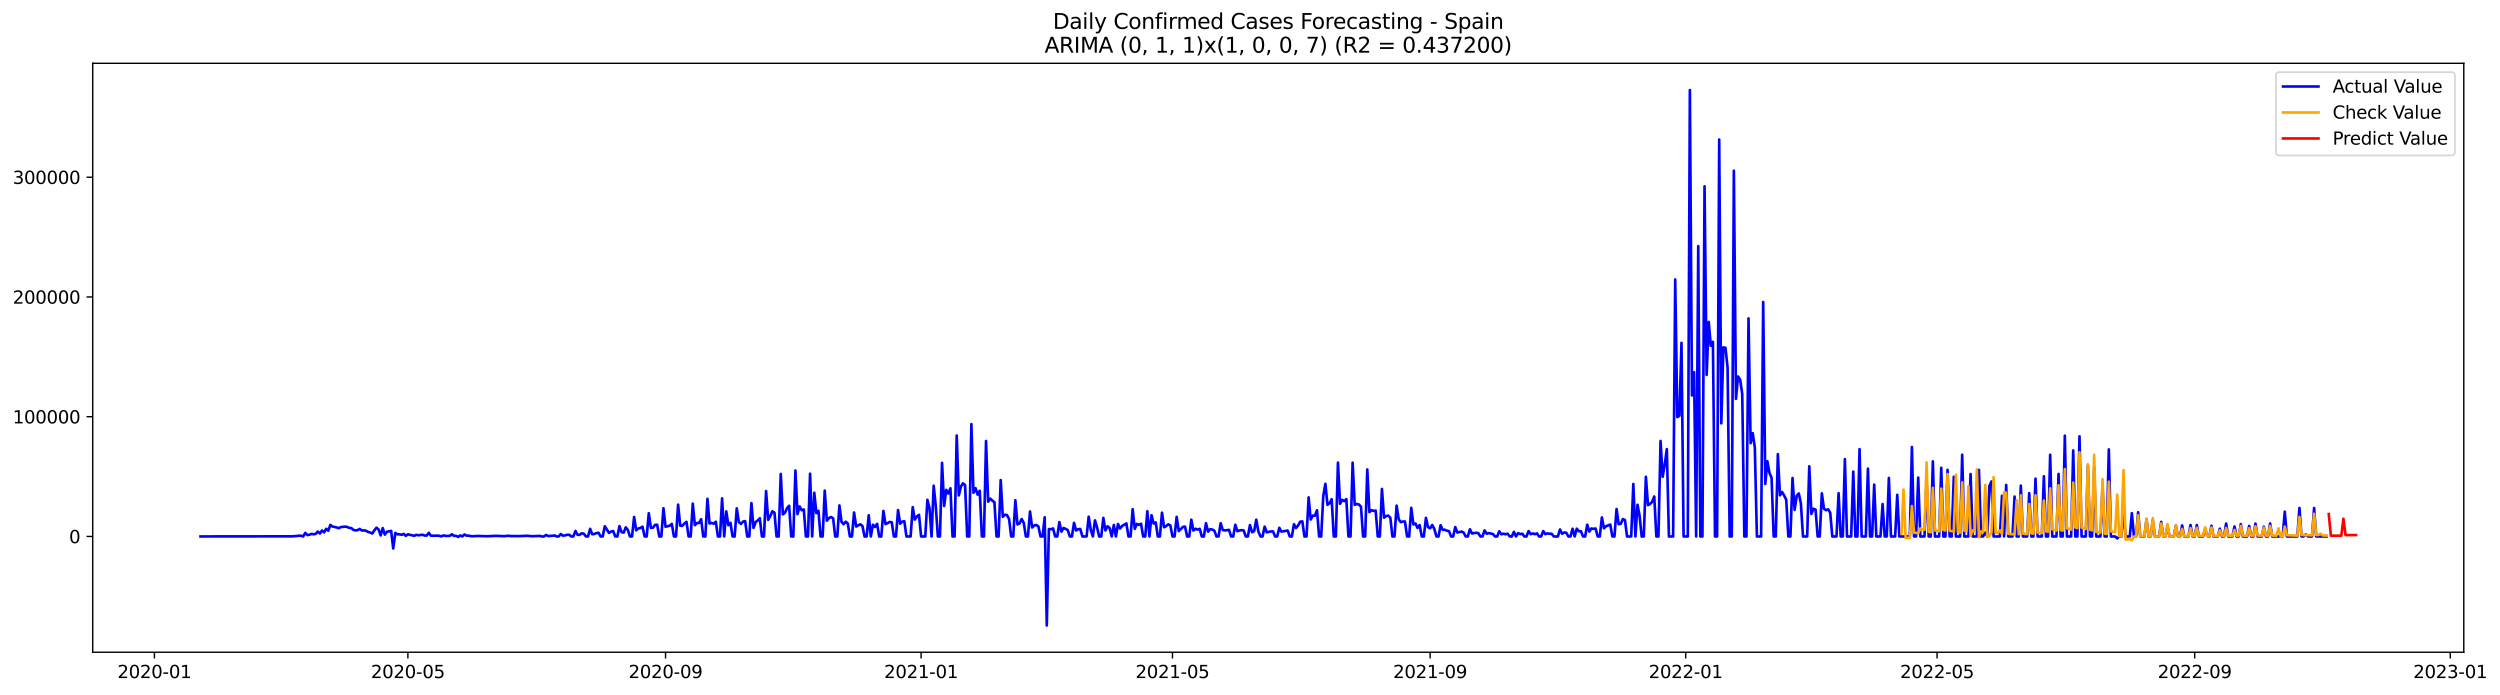 <?xml version="1.0" encoding="utf-8" standalone="no"?>
<!DOCTYPE svg PUBLIC "-//W3C//DTD SVG 1.1//EN"
  "http://www.w3.org/Graphics/SVG/1.1/DTD/svg11.dtd">
<svg xmlns:xlink="http://www.w3.org/1999/xlink" width="1412.035pt" height="392.274pt" viewBox="0 0 1412.035 392.274" xmlns="http://www.w3.org/2000/svg" version="1.1">
 <defs>
  <style type="text/css">*{stroke-linejoin: round; stroke-linecap: butt}</style>
 </defs>
 <g id="figure_1">
  <g id="patch_1">
   <path d="M 0 392.274 
L 1412.035 392.274 
L 1412.035 0 
L 0 0 
z
" style="fill: #ffffff"/>
  </g>
  <g id="axes_1">
   <g id="patch_2">
    <path d="M 52.375 368.396 
L 1391.575 368.396 
L 1391.575 35.755 
L 52.375 35.755 
z
" style="fill: #ffffff"/>
   </g>
   <g id="matplotlib.axis_1">
    <g id="xtick_1">
     <g id="line2d_1">
      <defs>
       <path id="m75708983f9" d="M 0 0 
L 0 3.5 
" style="stroke: #000000; stroke-width: 0.8"/>
      </defs>
      <g>
       <use xlink:href="#m75708983f9" x="87.219" y="368.396" style="stroke: #000000; stroke-width: 0.8"/>
      </g>
     </g>
     <g id="text_1">
      <!-- 2020-01 -->
      <g transform="translate(66.327 382.994)scale(0.1 -0.1)">
       <defs>
        <path id="DejaVuSans-32" d="M 1228 531 
L 3431 531 
L 3431 0 
L 469 0 
L 469 531 
Q 828 903 1448 1529 
Q 2069 2156 2228 2338 
Q 2531 2678 2651 2914 
Q 2772 3150 2772 3378 
Q 2772 3750 2511 3984 
Q 2250 4219 1831 4219 
Q 1534 4219 1204 4116 
Q 875 4013 500 3803 
L 500 4441 
Q 881 4594 1212 4672 
Q 1544 4750 1819 4750 
Q 2544 4750 2975 4387 
Q 3406 4025 3406 3419 
Q 3406 3131 3298 2873 
Q 3191 2616 2906 2266 
Q 2828 2175 2409 1742 
Q 1991 1309 1228 531 
z
" transform="scale(0.016)"/>
        <path id="DejaVuSans-30" d="M 2034 4250 
Q 1547 4250 1301 3770 
Q 1056 3291 1056 2328 
Q 1056 1369 1301 889 
Q 1547 409 2034 409 
Q 2525 409 2770 889 
Q 3016 1369 3016 2328 
Q 3016 3291 2770 3770 
Q 2525 4250 2034 4250 
z
M 2034 4750 
Q 2819 4750 3233 4129 
Q 3647 3509 3647 2328 
Q 3647 1150 3233 529 
Q 2819 -91 2034 -91 
Q 1250 -91 836 529 
Q 422 1150 422 2328 
Q 422 3509 836 4129 
Q 1250 4750 2034 4750 
z
" transform="scale(0.016)"/>
        <path id="DejaVuSans-2d" d="M 313 2009 
L 1997 2009 
L 1997 1497 
L 313 1497 
L 313 2009 
z
" transform="scale(0.016)"/>
        <path id="DejaVuSans-31" d="M 794 531 
L 1825 531 
L 1825 4091 
L 703 3866 
L 703 4441 
L 1819 4666 
L 2450 4666 
L 2450 531 
L 3481 531 
L 3481 0 
L 794 0 
L 794 531 
z
" transform="scale(0.016)"/>
       </defs>
       <use xlink:href="#DejaVuSans-32"/>
       <use xlink:href="#DejaVuSans-30" x="63.623"/>
       <use xlink:href="#DejaVuSans-32" x="127.246"/>
       <use xlink:href="#DejaVuSans-30" x="190.869"/>
       <use xlink:href="#DejaVuSans-2d" x="254.492"/>
       <use xlink:href="#DejaVuSans-30" x="290.576"/>
       <use xlink:href="#DejaVuSans-31" x="354.199"/>
      </g>
     </g>
    </g>
    <g id="xtick_2">
     <g id="line2d_2">
      <g>
       <use xlink:href="#m75708983f9" x="230.379" y="368.396" style="stroke: #000000; stroke-width: 0.8"/>
      </g>
     </g>
     <g id="text_2">
      <!-- 2020-05 -->
      <g transform="translate(209.488 382.994)scale(0.1 -0.1)">
       <defs>
        <path id="DejaVuSans-35" d="M 691 4666 
L 3169 4666 
L 3169 4134 
L 1269 4134 
L 1269 2991 
Q 1406 3038 1543 3061 
Q 1681 3084 1819 3084 
Q 2600 3084 3056 2656 
Q 3513 2228 3513 1497 
Q 3513 744 3044 326 
Q 2575 -91 1722 -91 
Q 1428 -91 1123 -41 
Q 819 9 494 109 
L 494 744 
Q 775 591 1075 516 
Q 1375 441 1709 441 
Q 2250 441 2565 725 
Q 2881 1009 2881 1497 
Q 2881 1984 2565 2268 
Q 2250 2553 1709 2553 
Q 1456 2553 1204 2497 
Q 953 2441 691 2322 
L 691 4666 
z
" transform="scale(0.016)"/>
       </defs>
       <use xlink:href="#DejaVuSans-32"/>
       <use xlink:href="#DejaVuSans-30" x="63.623"/>
       <use xlink:href="#DejaVuSans-32" x="127.246"/>
       <use xlink:href="#DejaVuSans-30" x="190.869"/>
       <use xlink:href="#DejaVuSans-2d" x="254.492"/>
       <use xlink:href="#DejaVuSans-30" x="290.576"/>
       <use xlink:href="#DejaVuSans-35" x="354.199"/>
      </g>
     </g>
    </g>
    <g id="xtick_3">
     <g id="line2d_3">
      <g>
       <use xlink:href="#m75708983f9" x="375.906" y="368.396" style="stroke: #000000; stroke-width: 0.8"/>
      </g>
     </g>
     <g id="text_3">
      <!-- 2020-09 -->
      <g transform="translate(355.014 382.994)scale(0.1 -0.1)">
       <defs>
        <path id="DejaVuSans-39" d="M 703 97 
L 703 672 
Q 941 559 1184 500 
Q 1428 441 1663 441 
Q 2288 441 2617 861 
Q 2947 1281 2994 2138 
Q 2813 1869 2534 1725 
Q 2256 1581 1919 1581 
Q 1219 1581 811 2004 
Q 403 2428 403 3163 
Q 403 3881 828 4315 
Q 1253 4750 1959 4750 
Q 2769 4750 3195 4129 
Q 3622 3509 3622 2328 
Q 3622 1225 3098 567 
Q 2575 -91 1691 -91 
Q 1453 -91 1209 -44 
Q 966 3 703 97 
z
M 1959 2075 
Q 2384 2075 2632 2365 
Q 2881 2656 2881 3163 
Q 2881 3666 2632 3958 
Q 2384 4250 1959 4250 
Q 1534 4250 1286 3958 
Q 1038 3666 1038 3163 
Q 1038 2656 1286 2365 
Q 1534 2075 1959 2075 
z
" transform="scale(0.016)"/>
       </defs>
       <use xlink:href="#DejaVuSans-32"/>
       <use xlink:href="#DejaVuSans-30" x="63.623"/>
       <use xlink:href="#DejaVuSans-32" x="127.246"/>
       <use xlink:href="#DejaVuSans-30" x="190.869"/>
       <use xlink:href="#DejaVuSans-2d" x="254.492"/>
       <use xlink:href="#DejaVuSans-30" x="290.576"/>
       <use xlink:href="#DejaVuSans-39" x="354.199"/>
      </g>
     </g>
    </g>
    <g id="xtick_4">
     <g id="line2d_4">
      <g>
       <use xlink:href="#m75708983f9" x="520.249" y="368.396" style="stroke: #000000; stroke-width: 0.8"/>
      </g>
     </g>
     <g id="text_4">
      <!-- 2021-01 -->
      <g transform="translate(499.358 382.994)scale(0.1 -0.1)">
       <use xlink:href="#DejaVuSans-32"/>
       <use xlink:href="#DejaVuSans-30" x="63.623"/>
       <use xlink:href="#DejaVuSans-32" x="127.246"/>
       <use xlink:href="#DejaVuSans-31" x="190.869"/>
       <use xlink:href="#DejaVuSans-2d" x="254.492"/>
       <use xlink:href="#DejaVuSans-30" x="290.576"/>
       <use xlink:href="#DejaVuSans-31" x="354.199"/>
      </g>
     </g>
    </g>
    <g id="xtick_5">
     <g id="line2d_5">
      <g>
       <use xlink:href="#m75708983f9" x="662.226" y="368.396" style="stroke: #000000; stroke-width: 0.8"/>
      </g>
     </g>
     <g id="text_5">
      <!-- 2021-05 -->
      <g transform="translate(641.335 382.994)scale(0.1 -0.1)">
       <use xlink:href="#DejaVuSans-32"/>
       <use xlink:href="#DejaVuSans-30" x="63.623"/>
       <use xlink:href="#DejaVuSans-32" x="127.246"/>
       <use xlink:href="#DejaVuSans-31" x="190.869"/>
       <use xlink:href="#DejaVuSans-2d" x="254.492"/>
       <use xlink:href="#DejaVuSans-30" x="290.576"/>
       <use xlink:href="#DejaVuSans-35" x="354.199"/>
      </g>
     </g>
    </g>
    <g id="xtick_6">
     <g id="line2d_6">
      <g>
       <use xlink:href="#m75708983f9" x="807.753" y="368.396" style="stroke: #000000; stroke-width: 0.8"/>
      </g>
     </g>
     <g id="text_6">
      <!-- 2021-09 -->
      <g transform="translate(786.861 382.994)scale(0.1 -0.1)">
       <use xlink:href="#DejaVuSans-32"/>
       <use xlink:href="#DejaVuSans-30" x="63.623"/>
       <use xlink:href="#DejaVuSans-32" x="127.246"/>
       <use xlink:href="#DejaVuSans-31" x="190.869"/>
       <use xlink:href="#DejaVuSans-2d" x="254.492"/>
       <use xlink:href="#DejaVuSans-30" x="290.576"/>
       <use xlink:href="#DejaVuSans-39" x="354.199"/>
      </g>
     </g>
    </g>
    <g id="xtick_7">
     <g id="line2d_7">
      <g>
       <use xlink:href="#m75708983f9" x="952.096" y="368.396" style="stroke: #000000; stroke-width: 0.8"/>
      </g>
     </g>
     <g id="text_7">
      <!-- 2022-01 -->
      <g transform="translate(931.205 382.994)scale(0.1 -0.1)">
       <use xlink:href="#DejaVuSans-32"/>
       <use xlink:href="#DejaVuSans-30" x="63.623"/>
       <use xlink:href="#DejaVuSans-32" x="127.246"/>
       <use xlink:href="#DejaVuSans-32" x="190.869"/>
       <use xlink:href="#DejaVuSans-2d" x="254.492"/>
       <use xlink:href="#DejaVuSans-30" x="290.576"/>
       <use xlink:href="#DejaVuSans-31" x="354.199"/>
      </g>
     </g>
    </g>
    <g id="xtick_8">
     <g id="line2d_8">
      <g>
       <use xlink:href="#m75708983f9" x="1094.074" y="368.396" style="stroke: #000000; stroke-width: 0.8"/>
      </g>
     </g>
     <g id="text_8">
      <!-- 2022-05 -->
      <g transform="translate(1073.182 382.994)scale(0.1 -0.1)">
       <use xlink:href="#DejaVuSans-32"/>
       <use xlink:href="#DejaVuSans-30" x="63.623"/>
       <use xlink:href="#DejaVuSans-32" x="127.246"/>
       <use xlink:href="#DejaVuSans-32" x="190.869"/>
       <use xlink:href="#DejaVuSans-2d" x="254.492"/>
       <use xlink:href="#DejaVuSans-30" x="290.576"/>
       <use xlink:href="#DejaVuSans-35" x="354.199"/>
      </g>
     </g>
    </g>
    <g id="xtick_9">
     <g id="line2d_9">
      <g>
       <use xlink:href="#m75708983f9" x="1239.6" y="368.396" style="stroke: #000000; stroke-width: 0.8"/>
      </g>
     </g>
     <g id="text_9">
      <!-- 2022-09 -->
      <g transform="translate(1218.709 382.994)scale(0.1 -0.1)">
       <use xlink:href="#DejaVuSans-32"/>
       <use xlink:href="#DejaVuSans-30" x="63.623"/>
       <use xlink:href="#DejaVuSans-32" x="127.246"/>
       <use xlink:href="#DejaVuSans-32" x="190.869"/>
       <use xlink:href="#DejaVuSans-2d" x="254.492"/>
       <use xlink:href="#DejaVuSans-30" x="290.576"/>
       <use xlink:href="#DejaVuSans-39" x="354.199"/>
      </g>
     </g>
    </g>
    <g id="xtick_10">
     <g id="line2d_10">
      <g>
       <use xlink:href="#m75708983f9" x="1383.944" y="368.396" style="stroke: #000000; stroke-width: 0.8"/>
      </g>
     </g>
     <g id="text_10">
      <!-- 2023-01 -->
      <g transform="translate(1363.052 382.994)scale(0.1 -0.1)">
       <defs>
        <path id="DejaVuSans-33" d="M 2597 2516 
Q 3050 2419 3304 2112 
Q 3559 1806 3559 1356 
Q 3559 666 3084 287 
Q 2609 -91 1734 -91 
Q 1441 -91 1130 -33 
Q 819 25 488 141 
L 488 750 
Q 750 597 1062 519 
Q 1375 441 1716 441 
Q 2309 441 2620 675 
Q 2931 909 2931 1356 
Q 2931 1769 2642 2001 
Q 2353 2234 1838 2234 
L 1294 2234 
L 1294 2753 
L 1863 2753 
Q 2328 2753 2575 2939 
Q 2822 3125 2822 3475 
Q 2822 3834 2567 4026 
Q 2313 4219 1838 4219 
Q 1578 4219 1281 4162 
Q 984 4106 628 3988 
L 628 4550 
Q 988 4650 1302 4700 
Q 1616 4750 1894 4750 
Q 2613 4750 3031 4423 
Q 3450 4097 3450 3541 
Q 3450 3153 3228 2886 
Q 3006 2619 2597 2516 
z
" transform="scale(0.016)"/>
       </defs>
       <use xlink:href="#DejaVuSans-32"/>
       <use xlink:href="#DejaVuSans-30" x="63.623"/>
       <use xlink:href="#DejaVuSans-32" x="127.246"/>
       <use xlink:href="#DejaVuSans-33" x="190.869"/>
       <use xlink:href="#DejaVuSans-2d" x="254.492"/>
       <use xlink:href="#DejaVuSans-30" x="290.576"/>
       <use xlink:href="#DejaVuSans-31" x="354.199"/>
      </g>
     </g>
    </g>
   </g>
   <g id="matplotlib.axis_2">
    <g id="ytick_1">
     <g id="line2d_11">
      <defs>
       <path id="m5ef62c1378" d="M 0 0 
L -3.5 0 
" style="stroke: #000000; stroke-width: 0.8"/>
      </defs>
      <g>
       <use xlink:href="#m5ef62c1378" x="52.375" y="302.992" style="stroke: #000000; stroke-width: 0.8"/>
      </g>
     </g>
     <g id="text_11">
      <!-- 0 -->
      <g transform="translate(39.013 306.791)scale(0.1 -0.1)">
       <use xlink:href="#DejaVuSans-30"/>
      </g>
     </g>
    </g>
    <g id="ytick_2">
     <g id="line2d_12">
      <g>
       <use xlink:href="#m5ef62c1378" x="52.375" y="235.358" style="stroke: #000000; stroke-width: 0.8"/>
      </g>
     </g>
     <g id="text_12">
      <!-- 100000 -->
      <g transform="translate(7.2 239.157)scale(0.1 -0.1)">
       <use xlink:href="#DejaVuSans-31"/>
       <use xlink:href="#DejaVuSans-30" x="63.623"/>
       <use xlink:href="#DejaVuSans-30" x="127.246"/>
       <use xlink:href="#DejaVuSans-30" x="190.869"/>
       <use xlink:href="#DejaVuSans-30" x="254.492"/>
       <use xlink:href="#DejaVuSans-30" x="318.115"/>
      </g>
     </g>
    </g>
    <g id="ytick_3">
     <g id="line2d_13">
      <g>
       <use xlink:href="#m5ef62c1378" x="52.375" y="167.724" style="stroke: #000000; stroke-width: 0.8"/>
      </g>
     </g>
     <g id="text_13">
      <!-- 200000 -->
      <g transform="translate(7.2 171.523)scale(0.1 -0.1)">
       <use xlink:href="#DejaVuSans-32"/>
       <use xlink:href="#DejaVuSans-30" x="63.623"/>
       <use xlink:href="#DejaVuSans-30" x="127.246"/>
       <use xlink:href="#DejaVuSans-30" x="190.869"/>
       <use xlink:href="#DejaVuSans-30" x="254.492"/>
       <use xlink:href="#DejaVuSans-30" x="318.115"/>
      </g>
     </g>
    </g>
    <g id="ytick_4">
     <g id="line2d_14">
      <g>
       <use xlink:href="#m5ef62c1378" x="52.375" y="100.09" style="stroke: #000000; stroke-width: 0.8"/>
      </g>
     </g>
     <g id="text_14">
      <!-- 300000 -->
      <g transform="translate(7.2 103.889)scale(0.1 -0.1)">
       <use xlink:href="#DejaVuSans-33"/>
       <use xlink:href="#DejaVuSans-30" x="63.623"/>
       <use xlink:href="#DejaVuSans-30" x="127.246"/>
       <use xlink:href="#DejaVuSans-30" x="190.869"/>
       <use xlink:href="#DejaVuSans-30" x="254.492"/>
       <use xlink:href="#DejaVuSans-30" x="318.115"/>
      </g>
     </g>
    </g>
   </g>
   <g id="line2d_15">
    <path d="M 113.248 302.992 
L 165.306 302.924 
L 167.672 302.721 
L 168.855 302.571 
L 170.039 302.598 
L 171.222 302.992 
L 172.405 300.993 
L 173.588 302.208 
L 174.771 302.04 
L 175.954 301.542 
L 177.137 301.77 
L 178.321 301.529 
L 179.504 300.251 
L 180.687 301.337 
L 181.87 299.634 
L 183.053 300.696 
L 184.236 298.685 
L 185.419 299.78 
L 186.603 296.479 
L 187.786 297.398 
L 190.152 297.908 
L 191.335 298.342 
L 192.518 297.685 
L 194.885 297.449 
L 196.068 297.617 
L 197.251 298.167 
L 198.434 298.278 
L 199.617 299.287 
L 200.8 299.59 
L 201.983 299.429 
L 203.167 298.746 
L 204.35 299.609 
L 205.533 299.576 
L 206.716 299.776 
L 207.899 300.419 
L 209.082 300.781 
L 210.265 301.34 
L 211.449 299.54 
L 212.632 298.052 
L 213.815 299.007 
L 214.998 302.392 
L 216.181 298.293 
L 217.364 301.953 
L 218.547 300.308 
L 219.731 300.144 
L 220.914 299.857 
L 222.097 309.778 
L 223.28 301.02 
L 224.463 301.822 
L 225.646 301.753 
L 226.829 302.107 
L 228.013 301.542 
L 229.196 302.641 
L 230.379 301.787 
L 233.928 302.623 
L 235.111 302.1 
L 236.295 302.318 
L 238.661 302.038 
L 239.844 302.504 
L 241.027 302.47 
L 242.21 300.905 
L 243.393 302.59 
L 246.943 302.557 
L 248.126 302.643 
L 249.309 302.992 
L 250.492 302.378 
L 251.676 302.7 
L 254.042 302.666 
L 255.225 301.783 
L 256.408 302.677 
L 257.591 302.666 
L 258.774 303.243 
L 259.958 302.411 
L 261.141 302.992 
L 262.324 301.878 
L 263.507 302.547 
L 264.69 302.543 
L 265.873 302.822 
L 267.056 302.884 
L 269.423 302.725 
L 275.338 302.879 
L 280.071 302.652 
L 284.804 302.844 
L 287.17 302.596 
L 288.353 302.784 
L 290.719 302.766 
L 293.086 302.824 
L 297.818 302.61 
L 300.184 302.856 
L 304.917 302.693 
L 306.1 302.992 
L 307.283 302.992 
L 308.466 302.15 
L 309.65 302.761 
L 312.016 302.624 
L 313.199 302.415 
L 314.382 302.992 
L 315.565 302.992 
L 316.748 301.609 
L 317.932 302.541 
L 319.115 302.4 
L 320.298 302.071 
L 321.481 302.045 
L 322.664 302.992 
L 323.847 302.992 
L 325.03 299.893 
L 326.214 302.073 
L 327.397 302.074 
L 328.58 301.223 
L 329.763 301.467 
L 330.946 302.992 
L 332.129 302.992 
L 333.312 298.69 
L 334.496 301.755 
L 335.679 301.618 
L 336.862 301.105 
L 338.045 300.9 
L 339.228 302.992 
L 340.411 302.992 
L 341.594 297.221 
L 343.961 300.994 
L 345.144 300.227 
L 346.327 299.943 
L 347.51 302.992 
L 348.693 302.992 
L 349.876 297.163 
L 351.06 300.535 
L 352.243 300.846 
L 353.426 297.885 
L 354.609 299.286 
L 355.792 302.992 
L 356.975 302.992 
L 358.158 291.988 
L 359.342 299.533 
L 360.525 298.48 
L 361.708 298.231 
L 362.891 297.481 
L 364.074 302.992 
L 365.257 302.992 
L 366.44 289.883 
L 367.624 298.178 
L 368.807 298.057 
L 369.99 296.46 
L 371.173 296.378 
L 372.356 302.992 
L 373.539 302.992 
L 374.722 287.049 
L 375.906 297.503 
L 378.272 296.932 
L 379.455 295.906 
L 380.638 302.992 
L 381.821 302.992 
L 383.004 285.028 
L 384.188 296.929 
L 385.371 296.995 
L 386.554 295.712 
L 387.737 294.752 
L 388.92 302.992 
L 390.103 302.992 
L 391.286 284.457 
L 392.47 296.609 
L 393.653 295.421 
L 394.836 295.355 
L 396.019 293.26 
L 397.202 302.992 
L 398.385 302.992 
L 399.568 281.736 
L 400.752 295.688 
L 401.935 295.357 
L 403.118 295.787 
L 404.301 294.692 
L 405.484 302.992 
L 406.667 302.992 
L 407.85 281.494 
L 409.034 302.992 
L 410.217 288.841 
L 411.4 296.621 
L 412.583 295.332 
L 413.766 302.992 
L 414.949 302.992 
L 416.132 287.111 
L 417.316 294.877 
L 418.499 295.896 
L 419.682 294.59 
L 420.865 294.343 
L 422.048 302.992 
L 423.231 302.992 
L 424.414 284.152 
L 425.598 298.178 
L 426.781 294.896 
L 427.964 293.984 
L 429.147 292.721 
L 430.33 302.992 
L 431.513 302.992 
L 432.696 277.366 
L 433.88 293.609 
L 435.063 291.512 
L 436.246 288.798 
L 437.429 289.566 
L 438.612 302.992 
L 439.795 302.992 
L 440.978 267.695 
L 442.162 290.535 
L 443.345 289.624 
L 444.528 287.044 
L 445.711 285.681 
L 446.894 302.992 
L 448.077 302.992 
L 449.26 265.78 
L 450.444 290.365 
L 451.627 286.055 
L 452.81 288.174 
L 453.993 287.763 
L 455.176 302.992 
L 456.359 302.992 
L 457.542 267.561 
L 458.726 302.992 
L 459.909 278.311 
L 461.092 289.796 
L 462.275 288.538 
L 463.458 302.992 
L 464.641 302.992 
L 465.824 277.106 
L 467.008 294.092 
L 468.191 292.632 
L 469.374 292.013 
L 470.557 292.741 
L 471.74 302.992 
L 472.923 302.992 
L 474.106 285.484 
L 475.29 294.721 
L 476.473 296.078 
L 477.656 294.68 
L 478.839 295.651 
L 480.022 302.992 
L 481.205 302.992 
L 482.388 289.479 
L 483.572 297.407 
L 484.755 296.681 
L 485.938 296.142 
L 487.121 297.077 
L 488.304 302.992 
L 489.487 302.992 
L 490.67 291.033 
L 491.854 302.992 
L 493.037 296.382 
L 494.22 297.611 
L 495.403 295.877 
L 496.586 302.992 
L 497.769 302.992 
L 498.952 288.58 
L 500.136 296.006 
L 501.319 295.499 
L 502.502 294.787 
L 503.685 295.001 
L 504.868 302.992 
L 506.051 302.992 
L 507.234 288.103 
L 508.418 295.786 
L 509.601 294.615 
L 510.784 294.428 
L 511.967 302.992 
L 514.333 302.992 
L 515.516 286.447 
L 516.7 293.463 
L 517.883 291.686 
L 519.066 290.786 
L 520.249 302.992 
L 522.615 302.992 
L 523.798 282.31 
L 524.982 286.962 
L 526.165 302.992 
L 527.348 274.342 
L 528.531 285.775 
L 529.714 302.992 
L 530.897 302.992 
L 532.08 261.45 
L 533.264 285.787 
L 534.447 276.703 
L 535.63 278.726 
L 536.813 275.805 
L 537.996 302.992 
L 539.179 302.992 
L 540.362 245.985 
L 541.546 279.799 
L 542.729 274.872 
L 543.912 272.991 
L 545.095 273.987 
L 546.278 302.992 
L 547.461 302.992 
L 548.644 239.536 
L 549.828 278.349 
L 551.011 275.745 
L 552.194 279.388 
L 553.377 277.211 
L 554.56 302.992 
L 555.743 302.992 
L 556.926 249.097 
L 558.11 283.335 
L 559.293 281.622 
L 560.476 282.729 
L 561.659 283.672 
L 562.842 302.992 
L 564.025 302.992 
L 565.209 271.14 
L 566.392 291.898 
L 567.575 290.741 
L 568.758 290.917 
L 569.941 293.13 
L 571.124 302.992 
L 572.307 302.992 
L 573.491 282.532 
L 574.674 296.19 
L 575.857 295.668 
L 577.04 293.175 
L 578.223 295.258 
L 579.406 302.992 
L 580.589 302.992 
L 581.773 288.891 
L 582.956 297.946 
L 584.139 296.761 
L 585.322 296.521 
L 586.505 297.35 
L 587.688 302.992 
L 588.871 302.992 
L 590.055 292.185 
L 591.238 353.276 
L 592.421 298.841 
L 593.604 298.909 
L 594.787 298.491 
L 595.97 302.992 
L 597.153 302.992 
L 598.337 294.904 
L 599.52 300.278 
L 600.703 298.177 
L 603.069 299.375 
L 604.252 302.992 
L 605.435 302.992 
L 606.619 295.31 
L 607.802 299.636 
L 608.985 298.871 
L 610.168 298.788 
L 611.351 302.992 
L 613.717 302.992 
L 614.901 291.852 
L 616.084 299.261 
L 617.267 302.992 
L 618.45 293.916 
L 619.633 297.861 
L 620.816 302.992 
L 621.999 302.992 
L 623.183 292.508 
L 624.366 299.614 
L 625.549 297.22 
L 626.732 298.23 
L 627.915 302.992 
L 629.098 296.518 
L 630.281 302.992 
L 631.465 295.985 
L 632.648 298.512 
L 633.831 297.048 
L 636.197 295.637 
L 637.38 302.992 
L 638.563 302.992 
L 639.747 287.609 
L 640.93 298.736 
L 642.113 295.908 
L 643.296 296.456 
L 644.479 295.824 
L 645.662 302.992 
L 646.845 302.992 
L 648.029 288.741 
L 649.212 302.992 
L 650.395 291.008 
L 651.578 295.678 
L 652.761 295.058 
L 653.944 302.992 
L 655.127 302.992 
L 656.311 289.565 
L 657.494 297.808 
L 658.677 297.131 
L 659.86 296.132 
L 661.043 296.813 
L 662.226 302.992 
L 663.409 302.992 
L 664.593 291.932 
L 665.776 299.938 
L 668.142 297.608 
L 669.325 297.455 
L 670.508 302.992 
L 671.691 302.992 
L 672.875 293.534 
L 674.058 299.65 
L 675.241 298.651 
L 676.424 299.136 
L 677.607 298.699 
L 678.79 302.992 
L 679.973 302.992 
L 681.157 295.511 
L 682.34 300.294 
L 683.523 298.88 
L 684.706 299.114 
L 685.889 299.751 
L 687.072 302.992 
L 688.255 302.992 
L 689.439 295.507 
L 690.622 299.367 
L 691.805 299.605 
L 694.171 299.284 
L 695.354 302.992 
L 696.537 302.992 
L 697.721 296.41 
L 698.904 300.024 
L 700.087 299.621 
L 701.27 299.441 
L 702.453 299.631 
L 703.636 302.992 
L 704.819 302.992 
L 706.003 296.538 
L 707.186 300.622 
L 708.369 299.998 
L 709.552 293.52 
L 710.735 300.19 
L 711.918 302.992 
L 713.101 302.992 
L 714.285 297.468 
L 715.468 300.671 
L 717.834 300.153 
L 719.017 300.142 
L 720.2 302.992 
L 721.383 302.992 
L 722.567 298.116 
L 723.75 300.259 
L 727.299 299.661 
L 728.482 302.992 
L 729.665 302.992 
L 730.849 296.107 
L 732.032 298.196 
L 733.215 296.751 
L 734.398 294.642 
L 735.581 294.495 
L 736.764 302.992 
L 737.947 302.992 
L 739.131 280.938 
L 740.314 293.43 
L 741.497 291.234 
L 742.68 291.28 
L 743.863 288.194 
L 745.046 302.992 
L 746.229 302.992 
L 747.413 280.042 
L 748.596 273.26 
L 749.779 285.143 
L 750.962 284.265 
L 752.145 281.985 
L 753.328 302.992 
L 754.511 302.992 
L 755.695 261.31 
L 756.878 284.537 
L 758.061 282.305 
L 759.244 283.016 
L 760.427 281.91 
L 761.61 302.992 
L 762.793 302.992 
L 763.977 261.312 
L 765.16 285.137 
L 766.343 284.63 
L 767.526 284.941 
L 768.709 286.25 
L 769.892 302.992 
L 771.075 302.992 
L 772.259 265.158 
L 773.442 289.244 
L 774.625 288.197 
L 775.808 288.527 
L 776.991 288.409 
L 778.174 302.992 
L 779.357 302.992 
L 780.541 276.183 
L 781.724 292.387 
L 782.907 291.478 
L 784.09 291.217 
L 785.273 292.402 
L 786.456 302.992 
L 787.639 302.992 
L 788.823 285.592 
L 790.006 293.296 
L 791.189 294.905 
L 792.372 294.575 
L 793.555 294.571 
L 794.738 302.992 
L 795.921 302.992 
L 797.105 286.828 
L 798.288 296.18 
L 799.471 295.7 
L 800.654 298.18 
L 801.837 296.574 
L 803.02 302.992 
L 804.203 302.992 
L 805.387 292.516 
L 806.57 297.739 
L 807.753 298.38 
L 808.936 296.525 
L 810.119 298.723 
L 811.302 302.992 
L 812.485 302.992 
L 813.669 296.663 
L 814.852 299.253 
L 816.035 299.192 
L 817.218 299.77 
L 818.401 299.989 
L 819.584 302.992 
L 820.767 302.992 
L 821.951 297.714 
L 823.134 300.786 
L 825.5 300.236 
L 826.683 300.813 
L 827.866 302.992 
L 829.049 302.992 
L 830.233 298.942 
L 831.416 301.335 
L 832.599 301.071 
L 833.782 300.942 
L 834.965 301.134 
L 836.148 302.992 
L 837.331 302.992 
L 838.515 299.584 
L 839.698 301.443 
L 840.881 301.124 
L 843.247 301.614 
L 844.43 302.992 
L 845.613 302.992 
L 846.797 300.103 
L 847.98 301.774 
L 849.163 301.434 
L 850.346 301.77 
L 851.529 301.43 
L 852.712 302.992 
L 853.895 302.992 
L 855.079 300.402 
L 856.262 302.992 
L 857.445 301.126 
L 858.628 301.685 
L 859.811 301.471 
L 860.994 302.992 
L 862.177 302.992 
L 863.361 299.954 
L 864.544 301.714 
L 865.727 301.282 
L 866.91 301.72 
L 868.093 301.263 
L 869.276 302.992 
L 870.459 302.992 
L 871.643 299.958 
L 872.826 301.689 
L 874.009 301.279 
L 875.192 301.496 
L 876.375 301.463 
L 877.558 302.992 
L 879.925 302.992 
L 881.108 299.055 
L 882.291 301.445 
L 883.474 300.766 
L 884.657 300.9 
L 885.84 302.992 
L 887.024 302.992 
L 888.207 298.652 
L 889.39 302.992 
L 890.573 298.622 
L 891.756 300.093 
L 892.939 300.048 
L 894.122 302.992 
L 895.306 302.992 
L 896.489 296.365 
L 897.672 300.225 
L 898.855 298.483 
L 900.038 298.721 
L 901.221 298.504 
L 902.404 302.992 
L 903.588 302.992 
L 904.771 292.255 
L 905.954 298.408 
L 907.137 297.225 
L 909.503 296.288 
L 910.686 302.992 
L 911.87 302.992 
L 913.053 287.496 
L 914.236 296.052 
L 915.419 295.866 
L 916.602 293.185 
L 917.785 293.7 
L 918.968 302.992 
L 921.335 302.992 
L 922.518 273.363 
L 923.701 302.992 
L 924.884 285.128 
L 926.067 291.43 
L 927.25 303.048 
L 928.434 302.992 
L 929.617 269.309 
L 930.8 285.315 
L 931.983 284.636 
L 933.166 283.446 
L 934.349 280.43 
L 935.532 302.992 
L 936.716 302.992 
L 937.899 249.085 
L 939.082 269.294 
L 940.265 262.384 
L 941.448 253.678 
L 942.631 302.992 
L 944.998 302.992 
L 946.181 157.836 
L 947.364 235.58 
L 948.547 234.844 
L 949.73 193.636 
L 950.913 302.992 
L 953.28 302.992 
L 954.463 50.876 
L 955.646 223.336 
L 956.829 210.212 
L 958.012 302.992 
L 959.195 139.02 
L 960.378 302.992 
L 961.562 302.992 
L 962.745 105.234 
L 963.928 211.725 
L 965.111 181.842 
L 966.294 195.345 
L 967.477 193.081 
L 968.66 302.992 
L 969.844 302.992 
L 971.027 78.808 
L 972.21 239.097 
L 973.393 196.17 
L 974.576 196.504 
L 975.759 207.564 
L 976.942 302.992 
L 978.126 302.992 
L 979.309 96.416 
L 980.492 225.296 
L 981.675 212.665 
L 982.858 214.467 
L 984.041 222.56 
L 985.224 302.992 
L 986.408 302.992 
L 987.591 179.815 
L 988.774 250.323 
L 989.957 244.676 
L 991.14 252.694 
L 992.323 302.992 
L 994.69 302.992 
L 995.873 170.595 
L 997.056 273.347 
L 998.239 260.491 
L 999.422 267.109 
L 1000.605 269.848 
L 1001.788 302.992 
L 1002.972 302.992 
L 1004.155 256.523 
L 1005.338 279.739 
L 1006.521 277.894 
L 1007.704 279.852 
L 1008.887 282.286 
L 1010.07 302.992 
L 1011.254 302.992 
L 1012.437 270.001 
L 1013.62 287.982 
L 1014.803 280.056 
L 1015.986 278.717 
L 1017.169 284.374 
L 1018.352 302.992 
L 1020.719 302.992 
L 1021.902 263.385 
L 1023.085 290.275 
L 1024.268 287.341 
L 1025.451 287.842 
L 1026.634 302.992 
L 1027.818 302.992 
L 1029.001 278.646 
L 1030.184 287.335 
L 1031.367 288.156 
L 1032.55 287.696 
L 1033.733 289.567 
L 1034.916 302.992 
L 1037.283 302.992 
L 1038.466 278.599 
L 1039.649 302.992 
L 1040.832 302.992 
L 1042.015 259.302 
L 1043.198 302.992 
L 1045.565 302.992 
L 1046.748 266.37 
L 1047.931 302.992 
L 1049.114 302.992 
L 1050.297 253.692 
L 1051.48 302.992 
L 1053.847 302.992 
L 1055.03 264.689 
L 1056.213 302.992 
L 1057.396 302.992 
L 1058.579 273.73 
L 1059.762 302.992 
L 1062.129 302.992 
L 1063.312 284.677 
L 1064.495 302.992 
L 1065.678 302.992 
L 1066.861 269.963 
L 1068.044 302.992 
L 1070.411 302.992 
L 1071.594 279.504 
L 1072.777 302.992 
L 1078.693 302.992 
L 1079.876 252.483 
L 1081.059 302.992 
L 1082.242 302.992 
L 1083.425 269.754 
L 1084.608 302.992 
L 1086.975 302.992 
L 1088.158 270.919 
L 1089.341 302.992 
L 1090.524 302.992 
L 1091.707 260.589 
L 1092.89 302.992 
L 1095.257 302.992 
L 1096.44 264.218 
L 1097.623 302.992 
L 1098.806 302.992 
L 1099.989 265.402 
L 1101.172 302.992 
L 1102.356 302.992 
L 1103.539 269.29 
L 1104.722 302.992 
L 1107.088 302.992 
L 1108.271 256.842 
L 1109.454 302.992 
L 1111.821 302.992 
L 1113.004 267.746 
L 1114.187 302.992 
L 1116.553 302.992 
L 1117.736 265.406 
L 1118.92 302.992 
L 1120.103 302.992 
L 1121.286 300.782 
L 1122.469 302.992 
L 1123.652 274.402 
L 1124.835 271.935 
L 1126.018 302.992 
L 1129.568 302.992 
L 1130.751 280.002 
L 1131.934 302.992 
L 1133.117 273.917 
L 1134.3 302.992 
L 1136.667 302.992 
L 1137.85 280.474 
L 1139.033 302.992 
L 1140.216 302.992 
L 1141.399 274.277 
L 1142.582 302.992 
L 1144.949 302.992 
L 1146.132 278.554 
L 1147.315 302.992 
L 1148.498 302.992 
L 1149.681 270.343 
L 1150.864 302.992 
L 1153.231 302.992 
L 1154.414 269.016 
L 1155.597 302.992 
L 1156.78 302.992 
L 1157.963 256.875 
L 1159.146 302.992 
L 1161.513 302.992 
L 1162.696 267.675 
L 1163.879 302.992 
L 1165.062 302.992 
L 1166.245 246.08 
L 1167.428 302.992 
L 1169.795 302.992 
L 1170.978 254.418 
L 1172.161 302.992 
L 1173.344 302.992 
L 1174.527 246.441 
L 1175.71 302.992 
L 1178.077 302.992 
L 1179.26 262.935 
L 1180.443 302.992 
L 1181.626 302.992 
L 1182.809 264.011 
L 1183.992 302.992 
L 1186.359 302.992 
L 1187.542 274.8 
L 1188.725 302.992 
L 1189.908 302.992 
L 1191.091 253.819 
L 1192.274 302.992 
L 1194.641 302.992 
L 1195.824 304.098 
L 1197.007 302.992 
L 1198.19 302.992 
L 1199.373 287.199 
L 1200.556 302.992 
L 1202.923 302.992 
L 1204.106 289.859 
L 1205.289 302.992 
L 1206.472 302.992 
L 1207.655 289.338 
L 1208.839 302.992 
L 1211.205 302.992 
L 1212.388 293.271 
L 1213.571 302.992 
L 1214.754 302.992 
L 1215.937 293.806 
L 1217.121 302.992 
L 1219.487 302.992 
L 1220.67 294.766 
L 1221.853 302.992 
L 1223.036 302.992 
L 1224.219 297.268 
L 1225.403 302.992 
L 1227.769 302.992 
L 1228.952 296.891 
L 1230.135 302.992 
L 1231.318 302.992 
L 1232.501 296.775 
L 1233.685 302.992 
L 1236.051 302.992 
L 1237.234 296.53 
L 1238.417 302.992 
L 1239.6 302.992 
L 1240.783 296.574 
L 1241.967 302.992 
L 1244.333 302.992 
L 1245.516 298.7 
L 1246.699 302.75 
L 1247.882 302.992 
L 1249.065 296.955 
L 1250.249 302.992 
L 1252.615 302.992 
L 1253.798 298.616 
L 1254.981 302.992 
L 1256.164 302.992 
L 1257.347 295.714 
L 1258.531 302.992 
L 1260.897 302.992 
L 1262.08 297.365 
L 1263.263 302.992 
L 1264.446 302.992 
L 1265.629 296.021 
L 1266.813 302.992 
L 1269.179 302.992 
L 1270.362 297.066 
L 1271.545 302.992 
L 1272.728 302.992 
L 1273.911 295.741 
L 1275.095 302.992 
L 1277.461 302.992 
L 1278.644 297.504 
L 1279.827 302.992 
L 1281.01 302.992 
L 1282.193 295.658 
L 1283.377 302.992 
L 1289.292 302.992 
L 1290.475 289.024 
L 1291.659 302.992 
L 1297.574 302.992 
L 1298.757 286.9 
L 1299.941 302.992 
L 1301.124 302.992 
L 1302.307 301.89 
L 1303.49 302.992 
L 1305.856 302.992 
L 1307.039 286.927 
L 1308.223 302.992 
L 1314.138 302.992 
L 1314.138 302.992 
" clip-path="url(#p22a99d7049)" style="fill: none; stroke: #0000ff; stroke-width: 1.5; stroke-linecap: square"/>
   </g>
   <g id="line2d_16">
    <path d="M 1073.96 301.494 
L 1075.143 276.537 
L 1076.326 303.89 
L 1078.693 303.742 
L 1079.876 285.84 
L 1081.059 300.819 
L 1083.425 301.175 
L 1084.608 298.482 
L 1086.975 299.222 
L 1088.158 261.185 
L 1089.341 300.38 
L 1090.524 300.603 
L 1091.707 275.565 
L 1092.89 299.524 
L 1095.257 300.093 
L 1096.44 275.983 
L 1097.623 299.333 
L 1098.806 299.647 
L 1099.989 267.729 
L 1101.172 299.734 
L 1103.539 300.269 
L 1104.722 268.165 
L 1105.905 300.599 
L 1107.088 300.804 
L 1108.271 272.442 
L 1109.454 299.654 
L 1110.638 299.94 
L 1111.821 274.606 
L 1113.004 302.635 
L 1114.187 299.644 
L 1115.37 299.931 
L 1116.553 265.144 
L 1117.736 303.438 
L 1118.92 300.178 
L 1120.103 300.419 
L 1121.286 273.871 
L 1122.469 302.946 
L 1123.652 302.95 
L 1124.835 300.503 
L 1126.018 269.509 
L 1127.202 300.924 
L 1128.385 301.102 
L 1129.568 299.585 
L 1130.751 301.556 
L 1131.934 277.994 
L 1133.117 278.263 
L 1134.3 301.478 
L 1137.85 301.835 
L 1139.033 282.543 
L 1140.216 301.757 
L 1141.399 279.78 
L 1142.582 301.391 
L 1144.949 301.654 
L 1146.132 284.667 
L 1147.315 301.244 
L 1148.498 301.394 
L 1149.681 279.723 
L 1150.864 300.727 
L 1153.231 301.099 
L 1154.414 282.7 
L 1155.597 300.088 
L 1156.78 300.337 
L 1157.963 275.768 
L 1159.146 298.945 
L 1161.513 299.609 
L 1162.696 274.095 
L 1163.879 299.349 
L 1165.062 299.661 
L 1166.245 264.921 
L 1167.428 298.331 
L 1169.795 299.096 
L 1170.978 272.607 
L 1172.161 297.871 
L 1173.344 298.31 
L 1174.527 255.488 
L 1175.71 297.936 
L 1178.077 298.765 
L 1179.26 262.237 
L 1180.443 299.187 
L 1181.626 299.514 
L 1182.809 256.862 
L 1183.992 300.424 
L 1186.359 300.846 
L 1187.542 270.607 
L 1188.725 301.389 
L 1189.908 301.526 
L 1191.091 272.047 
L 1192.274 300.09 
L 1194.641 300.566 
L 1195.824 279.362 
L 1197.007 302.894 
L 1198.19 302.902 
L 1199.373 265.564 
L 1200.556 304.764 
L 1202.923 304.473 
L 1204.106 305.186 
L 1205.289 303.033 
L 1206.472 303.029 
L 1207.655 291.031 
L 1208.839 302.881 
L 1211.205 302.899 
L 1212.388 292.933 
L 1213.571 302.936 
L 1214.754 302.941 
L 1215.937 292.575 
L 1217.121 303.051 
L 1219.487 303.041 
L 1220.67 295.654 
L 1221.853 302.961 
L 1223.036 302.963 
L 1224.219 295.989 
L 1225.403 303.075 
L 1227.769 303.062 
L 1228.952 296.808 
L 1230.135 303.063 
L 1231.318 303.057 
L 1232.501 298.704 
L 1233.685 302.886 
L 1236.051 302.903 
L 1237.234 298.277 
L 1238.417 302.761 
L 1239.6 302.781 
L 1240.783 298.077 
L 1241.967 302.67 
L 1244.333 302.723 
L 1245.516 297.838 
L 1246.699 302.82 
L 1247.882 302.814 
L 1249.065 297.955 
L 1250.249 302.743 
L 1252.615 302.784 
L 1253.798 299.543 
L 1254.981 302.539 
L 1256.164 302.761 
L 1257.347 298.197 
L 1258.531 302.568 
L 1260.897 302.638 
L 1262.08 299.345 
L 1263.263 302.498 
L 1264.446 302.541 
L 1265.629 297.052 
L 1266.813 302.491 
L 1269.179 302.573 
L 1270.362 298.335 
L 1271.545 302.5 
L 1272.728 302.542 
L 1273.911 297.287 
L 1275.095 302.448 
L 1277.461 302.537 
L 1278.644 298.076 
L 1279.827 302.527 
L 1281.01 302.567 
L 1282.193 297.096 
L 1283.377 302.48 
L 1285.743 302.564 
L 1286.926 298.433 
L 1288.109 302.992 
L 1289.292 302.992 
L 1290.475 297.422 
L 1291.659 302.272 
L 1297.574 302.532 
L 1298.757 291.963 
L 1299.941 302.137 
L 1302.307 302.277 
L 1304.673 302.308 
L 1305.856 302.367 
L 1307.039 290.199 
L 1308.223 302.14 
L 1309.406 302.213 
L 1310.589 301.443 
L 1311.772 302.412 
L 1314.138 302.508 
L 1314.138 302.508 
" clip-path="url(#p22a99d7049)" style="fill: none; stroke: #ffa500; stroke-width: 1.5; stroke-linecap: square"/>
   </g>
   <g id="line2d_17">
    <path d="M 1315.321 290.348 
L 1316.505 302.549 
L 1317.688 302.549 
L 1318.871 302.549 
L 1320.054 302.549 
L 1321.237 302.549 
L 1322.42 302.549 
L 1323.603 292.946 
L 1324.787 302.213 
L 1325.97 302.213 
L 1327.153 302.213 
L 1328.336 302.213 
L 1329.519 302.213 
L 1330.702 302.213 
" clip-path="url(#p22a99d7049)" style="fill: none; stroke: #ff0000; stroke-width: 1.5; stroke-linecap: square"/>
   </g>
   <g id="patch_3">
    <path d="M 52.375 368.396 
L 52.375 35.755 
" style="fill: none; stroke: #000000; stroke-width: 0.8; stroke-linejoin: miter; stroke-linecap: square"/>
   </g>
   <g id="patch_4">
    <path d="M 1391.575 368.396 
L 1391.575 35.755 
" style="fill: none; stroke: #000000; stroke-width: 0.8; stroke-linejoin: miter; stroke-linecap: square"/>
   </g>
   <g id="patch_5">
    <path d="M 52.375 368.396 
L 1391.575 368.396 
" style="fill: none; stroke: #000000; stroke-width: 0.8; stroke-linejoin: miter; stroke-linecap: square"/>
   </g>
   <g id="patch_6">
    <path d="M 52.375 35.755 
L 1391.575 35.755 
" style="fill: none; stroke: #000000; stroke-width: 0.8; stroke-linejoin: miter; stroke-linecap: square"/>
   </g>
   <g id="text_15">
    <!-- Daily Confirmed Cases Forecasting - Spain -->
    <g transform="translate(594.71 16.318)scale(0.12 -0.12)">
     <defs>
      <path id="DejaVuSans-44" d="M 1259 4147 
L 1259 519 
L 2022 519 
Q 2988 519 3436 956 
Q 3884 1394 3884 2338 
Q 3884 3275 3436 3711 
Q 2988 4147 2022 4147 
L 1259 4147 
z
M 628 4666 
L 1925 4666 
Q 3281 4666 3915 4102 
Q 4550 3538 4550 2338 
Q 4550 1131 3912 565 
Q 3275 0 1925 0 
L 628 0 
L 628 4666 
z
" transform="scale(0.016)"/>
      <path id="DejaVuSans-61" d="M 2194 1759 
Q 1497 1759 1228 1600 
Q 959 1441 959 1056 
Q 959 750 1161 570 
Q 1363 391 1709 391 
Q 2188 391 2477 730 
Q 2766 1069 2766 1631 
L 2766 1759 
L 2194 1759 
z
M 3341 1997 
L 3341 0 
L 2766 0 
L 2766 531 
Q 2569 213 2275 61 
Q 1981 -91 1556 -91 
Q 1019 -91 701 211 
Q 384 513 384 1019 
Q 384 1609 779 1909 
Q 1175 2209 1959 2209 
L 2766 2209 
L 2766 2266 
Q 2766 2663 2505 2880 
Q 2244 3097 1772 3097 
Q 1472 3097 1187 3025 
Q 903 2953 641 2809 
L 641 3341 
Q 956 3463 1253 3523 
Q 1550 3584 1831 3584 
Q 2591 3584 2966 3190 
Q 3341 2797 3341 1997 
z
" transform="scale(0.016)"/>
      <path id="DejaVuSans-69" d="M 603 3500 
L 1178 3500 
L 1178 0 
L 603 0 
L 603 3500 
z
M 603 4863 
L 1178 4863 
L 1178 4134 
L 603 4134 
L 603 4863 
z
" transform="scale(0.016)"/>
      <path id="DejaVuSans-6c" d="M 603 4863 
L 1178 4863 
L 1178 0 
L 603 0 
L 603 4863 
z
" transform="scale(0.016)"/>
      <path id="DejaVuSans-79" d="M 2059 -325 
Q 1816 -950 1584 -1140 
Q 1353 -1331 966 -1331 
L 506 -1331 
L 506 -850 
L 844 -850 
Q 1081 -850 1212 -737 
Q 1344 -625 1503 -206 
L 1606 56 
L 191 3500 
L 800 3500 
L 1894 763 
L 2988 3500 
L 3597 3500 
L 2059 -325 
z
" transform="scale(0.016)"/>
      <path id="DejaVuSans-20" transform="scale(0.016)"/>
      <path id="DejaVuSans-43" d="M 4122 4306 
L 4122 3641 
Q 3803 3938 3442 4084 
Q 3081 4231 2675 4231 
Q 1875 4231 1450 3742 
Q 1025 3253 1025 2328 
Q 1025 1406 1450 917 
Q 1875 428 2675 428 
Q 3081 428 3442 575 
Q 3803 722 4122 1019 
L 4122 359 
Q 3791 134 3420 21 
Q 3050 -91 2638 -91 
Q 1578 -91 968 557 
Q 359 1206 359 2328 
Q 359 3453 968 4101 
Q 1578 4750 2638 4750 
Q 3056 4750 3426 4639 
Q 3797 4528 4122 4306 
z
" transform="scale(0.016)"/>
      <path id="DejaVuSans-6f" d="M 1959 3097 
Q 1497 3097 1228 2736 
Q 959 2375 959 1747 
Q 959 1119 1226 758 
Q 1494 397 1959 397 
Q 2419 397 2687 759 
Q 2956 1122 2956 1747 
Q 2956 2369 2687 2733 
Q 2419 3097 1959 3097 
z
M 1959 3584 
Q 2709 3584 3137 3096 
Q 3566 2609 3566 1747 
Q 3566 888 3137 398 
Q 2709 -91 1959 -91 
Q 1206 -91 779 398 
Q 353 888 353 1747 
Q 353 2609 779 3096 
Q 1206 3584 1959 3584 
z
" transform="scale(0.016)"/>
      <path id="DejaVuSans-6e" d="M 3513 2113 
L 3513 0 
L 2938 0 
L 2938 2094 
Q 2938 2591 2744 2837 
Q 2550 3084 2163 3084 
Q 1697 3084 1428 2787 
Q 1159 2491 1159 1978 
L 1159 0 
L 581 0 
L 581 3500 
L 1159 3500 
L 1159 2956 
Q 1366 3272 1645 3428 
Q 1925 3584 2291 3584 
Q 2894 3584 3203 3211 
Q 3513 2838 3513 2113 
z
" transform="scale(0.016)"/>
      <path id="DejaVuSans-66" d="M 2375 4863 
L 2375 4384 
L 1825 4384 
Q 1516 4384 1395 4259 
Q 1275 4134 1275 3809 
L 1275 3500 
L 2222 3500 
L 2222 3053 
L 1275 3053 
L 1275 0 
L 697 0 
L 697 3053 
L 147 3053 
L 147 3500 
L 697 3500 
L 697 3744 
Q 697 4328 969 4595 
Q 1241 4863 1831 4863 
L 2375 4863 
z
" transform="scale(0.016)"/>
      <path id="DejaVuSans-72" d="M 2631 2963 
Q 2534 3019 2420 3045 
Q 2306 3072 2169 3072 
Q 1681 3072 1420 2755 
Q 1159 2438 1159 1844 
L 1159 0 
L 581 0 
L 581 3500 
L 1159 3500 
L 1159 2956 
Q 1341 3275 1631 3429 
Q 1922 3584 2338 3584 
Q 2397 3584 2469 3576 
Q 2541 3569 2628 3553 
L 2631 2963 
z
" transform="scale(0.016)"/>
      <path id="DejaVuSans-6d" d="M 3328 2828 
Q 3544 3216 3844 3400 
Q 4144 3584 4550 3584 
Q 5097 3584 5394 3201 
Q 5691 2819 5691 2113 
L 5691 0 
L 5113 0 
L 5113 2094 
Q 5113 2597 4934 2840 
Q 4756 3084 4391 3084 
Q 3944 3084 3684 2787 
Q 3425 2491 3425 1978 
L 3425 0 
L 2847 0 
L 2847 2094 
Q 2847 2600 2669 2842 
Q 2491 3084 2119 3084 
Q 1678 3084 1418 2786 
Q 1159 2488 1159 1978 
L 1159 0 
L 581 0 
L 581 3500 
L 1159 3500 
L 1159 2956 
Q 1356 3278 1631 3431 
Q 1906 3584 2284 3584 
Q 2666 3584 2933 3390 
Q 3200 3197 3328 2828 
z
" transform="scale(0.016)"/>
      <path id="DejaVuSans-65" d="M 3597 1894 
L 3597 1613 
L 953 1613 
Q 991 1019 1311 708 
Q 1631 397 2203 397 
Q 2534 397 2845 478 
Q 3156 559 3463 722 
L 3463 178 
Q 3153 47 2828 -22 
Q 2503 -91 2169 -91 
Q 1331 -91 842 396 
Q 353 884 353 1716 
Q 353 2575 817 3079 
Q 1281 3584 2069 3584 
Q 2775 3584 3186 3129 
Q 3597 2675 3597 1894 
z
M 3022 2063 
Q 3016 2534 2758 2815 
Q 2500 3097 2075 3097 
Q 1594 3097 1305 2825 
Q 1016 2553 972 2059 
L 3022 2063 
z
" transform="scale(0.016)"/>
      <path id="DejaVuSans-64" d="M 2906 2969 
L 2906 4863 
L 3481 4863 
L 3481 0 
L 2906 0 
L 2906 525 
Q 2725 213 2448 61 
Q 2172 -91 1784 -91 
Q 1150 -91 751 415 
Q 353 922 353 1747 
Q 353 2572 751 3078 
Q 1150 3584 1784 3584 
Q 2172 3584 2448 3432 
Q 2725 3281 2906 2969 
z
M 947 1747 
Q 947 1113 1208 752 
Q 1469 391 1925 391 
Q 2381 391 2643 752 
Q 2906 1113 2906 1747 
Q 2906 2381 2643 2742 
Q 2381 3103 1925 3103 
Q 1469 3103 1208 2742 
Q 947 2381 947 1747 
z
" transform="scale(0.016)"/>
      <path id="DejaVuSans-73" d="M 2834 3397 
L 2834 2853 
Q 2591 2978 2328 3040 
Q 2066 3103 1784 3103 
Q 1356 3103 1142 2972 
Q 928 2841 928 2578 
Q 928 2378 1081 2264 
Q 1234 2150 1697 2047 
L 1894 2003 
Q 2506 1872 2764 1633 
Q 3022 1394 3022 966 
Q 3022 478 2636 193 
Q 2250 -91 1575 -91 
Q 1294 -91 989 -36 
Q 684 19 347 128 
L 347 722 
Q 666 556 975 473 
Q 1284 391 1588 391 
Q 1994 391 2212 530 
Q 2431 669 2431 922 
Q 2431 1156 2273 1281 
Q 2116 1406 1581 1522 
L 1381 1569 
Q 847 1681 609 1914 
Q 372 2147 372 2553 
Q 372 3047 722 3315 
Q 1072 3584 1716 3584 
Q 2034 3584 2315 3537 
Q 2597 3491 2834 3397 
z
" transform="scale(0.016)"/>
      <path id="DejaVuSans-46" d="M 628 4666 
L 3309 4666 
L 3309 4134 
L 1259 4134 
L 1259 2759 
L 3109 2759 
L 3109 2228 
L 1259 2228 
L 1259 0 
L 628 0 
L 628 4666 
z
" transform="scale(0.016)"/>
      <path id="DejaVuSans-63" d="M 3122 3366 
L 3122 2828 
Q 2878 2963 2633 3030 
Q 2388 3097 2138 3097 
Q 1578 3097 1268 2742 
Q 959 2388 959 1747 
Q 959 1106 1268 751 
Q 1578 397 2138 397 
Q 2388 397 2633 464 
Q 2878 531 3122 666 
L 3122 134 
Q 2881 22 2623 -34 
Q 2366 -91 2075 -91 
Q 1284 -91 818 406 
Q 353 903 353 1747 
Q 353 2603 823 3093 
Q 1294 3584 2113 3584 
Q 2378 3584 2631 3529 
Q 2884 3475 3122 3366 
z
" transform="scale(0.016)"/>
      <path id="DejaVuSans-74" d="M 1172 4494 
L 1172 3500 
L 2356 3500 
L 2356 3053 
L 1172 3053 
L 1172 1153 
Q 1172 725 1289 603 
Q 1406 481 1766 481 
L 2356 481 
L 2356 0 
L 1766 0 
Q 1100 0 847 248 
Q 594 497 594 1153 
L 594 3053 
L 172 3053 
L 172 3500 
L 594 3500 
L 594 4494 
L 1172 4494 
z
" transform="scale(0.016)"/>
      <path id="DejaVuSans-67" d="M 2906 1791 
Q 2906 2416 2648 2759 
Q 2391 3103 1925 3103 
Q 1463 3103 1205 2759 
Q 947 2416 947 1791 
Q 947 1169 1205 825 
Q 1463 481 1925 481 
Q 2391 481 2648 825 
Q 2906 1169 2906 1791 
z
M 3481 434 
Q 3481 -459 3084 -895 
Q 2688 -1331 1869 -1331 
Q 1566 -1331 1297 -1286 
Q 1028 -1241 775 -1147 
L 775 -588 
Q 1028 -725 1275 -790 
Q 1522 -856 1778 -856 
Q 2344 -856 2625 -561 
Q 2906 -266 2906 331 
L 2906 616 
Q 2728 306 2450 153 
Q 2172 0 1784 0 
Q 1141 0 747 490 
Q 353 981 353 1791 
Q 353 2603 747 3093 
Q 1141 3584 1784 3584 
Q 2172 3584 2450 3431 
Q 2728 3278 2906 2969 
L 2906 3500 
L 3481 3500 
L 3481 434 
z
" transform="scale(0.016)"/>
      <path id="DejaVuSans-53" d="M 3425 4513 
L 3425 3897 
Q 3066 4069 2747 4153 
Q 2428 4238 2131 4238 
Q 1616 4238 1336 4038 
Q 1056 3838 1056 3469 
Q 1056 3159 1242 3001 
Q 1428 2844 1947 2747 
L 2328 2669 
Q 3034 2534 3370 2195 
Q 3706 1856 3706 1288 
Q 3706 609 3251 259 
Q 2797 -91 1919 -91 
Q 1588 -91 1214 -16 
Q 841 59 441 206 
L 441 856 
Q 825 641 1194 531 
Q 1563 422 1919 422 
Q 2459 422 2753 634 
Q 3047 847 3047 1241 
Q 3047 1584 2836 1778 
Q 2625 1972 2144 2069 
L 1759 2144 
Q 1053 2284 737 2584 
Q 422 2884 422 3419 
Q 422 4038 858 4394 
Q 1294 4750 2059 4750 
Q 2388 4750 2728 4690 
Q 3069 4631 3425 4513 
z
" transform="scale(0.016)"/>
      <path id="DejaVuSans-70" d="M 1159 525 
L 1159 -1331 
L 581 -1331 
L 581 3500 
L 1159 3500 
L 1159 2969 
Q 1341 3281 1617 3432 
Q 1894 3584 2278 3584 
Q 2916 3584 3314 3078 
Q 3713 2572 3713 1747 
Q 3713 922 3314 415 
Q 2916 -91 2278 -91 
Q 1894 -91 1617 61 
Q 1341 213 1159 525 
z
M 3116 1747 
Q 3116 2381 2855 2742 
Q 2594 3103 2138 3103 
Q 1681 3103 1420 2742 
Q 1159 2381 1159 1747 
Q 1159 1113 1420 752 
Q 1681 391 2138 391 
Q 2594 391 2855 752 
Q 3116 1113 3116 1747 
z
" transform="scale(0.016)"/>
     </defs>
     <use xlink:href="#DejaVuSans-44"/>
     <use xlink:href="#DejaVuSans-61" x="77.002"/>
     <use xlink:href="#DejaVuSans-69" x="138.281"/>
     <use xlink:href="#DejaVuSans-6c" x="166.064"/>
     <use xlink:href="#DejaVuSans-79" x="193.848"/>
     <use xlink:href="#DejaVuSans-20" x="253.027"/>
     <use xlink:href="#DejaVuSans-43" x="284.814"/>
     <use xlink:href="#DejaVuSans-6f" x="354.639"/>
     <use xlink:href="#DejaVuSans-6e" x="415.82"/>
     <use xlink:href="#DejaVuSans-66" x="479.199"/>
     <use xlink:href="#DejaVuSans-69" x="514.404"/>
     <use xlink:href="#DejaVuSans-72" x="542.188"/>
     <use xlink:href="#DejaVuSans-6d" x="581.551"/>
     <use xlink:href="#DejaVuSans-65" x="678.963"/>
     <use xlink:href="#DejaVuSans-64" x="740.486"/>
     <use xlink:href="#DejaVuSans-20" x="803.963"/>
     <use xlink:href="#DejaVuSans-43" x="835.75"/>
     <use xlink:href="#DejaVuSans-61" x="905.574"/>
     <use xlink:href="#DejaVuSans-73" x="966.854"/>
     <use xlink:href="#DejaVuSans-65" x="1018.953"/>
     <use xlink:href="#DejaVuSans-73" x="1080.477"/>
     <use xlink:href="#DejaVuSans-20" x="1132.576"/>
     <use xlink:href="#DejaVuSans-46" x="1164.363"/>
     <use xlink:href="#DejaVuSans-6f" x="1218.258"/>
     <use xlink:href="#DejaVuSans-72" x="1279.439"/>
     <use xlink:href="#DejaVuSans-65" x="1318.303"/>
     <use xlink:href="#DejaVuSans-63" x="1379.826"/>
     <use xlink:href="#DejaVuSans-61" x="1434.807"/>
     <use xlink:href="#DejaVuSans-73" x="1496.086"/>
     <use xlink:href="#DejaVuSans-74" x="1548.186"/>
     <use xlink:href="#DejaVuSans-69" x="1587.395"/>
     <use xlink:href="#DejaVuSans-6e" x="1615.178"/>
     <use xlink:href="#DejaVuSans-67" x="1678.557"/>
     <use xlink:href="#DejaVuSans-20" x="1742.033"/>
     <use xlink:href="#DejaVuSans-2d" x="1773.82"/>
     <use xlink:href="#DejaVuSans-20" x="1809.904"/>
     <use xlink:href="#DejaVuSans-53" x="1841.691"/>
     <use xlink:href="#DejaVuSans-70" x="1905.168"/>
     <use xlink:href="#DejaVuSans-61" x="1968.645"/>
     <use xlink:href="#DejaVuSans-69" x="2029.924"/>
     <use xlink:href="#DejaVuSans-6e" x="2057.707"/>
    </g>
    <!-- ARIMA (0, 1, 1)x(1, 0, 0, 7) (R2 = 0.437200) -->
    <g transform="translate(589.991 29.756)scale(0.12 -0.12)">
     <defs>
      <path id="DejaVuSans-41" d="M 2188 4044 
L 1331 1722 
L 3047 1722 
L 2188 4044 
z
M 1831 4666 
L 2547 4666 
L 4325 0 
L 3669 0 
L 3244 1197 
L 1141 1197 
L 716 0 
L 50 0 
L 1831 4666 
z
" transform="scale(0.016)"/>
      <path id="DejaVuSans-52" d="M 2841 2188 
Q 3044 2119 3236 1894 
Q 3428 1669 3622 1275 
L 4263 0 
L 3584 0 
L 2988 1197 
Q 2756 1666 2539 1819 
Q 2322 1972 1947 1972 
L 1259 1972 
L 1259 0 
L 628 0 
L 628 4666 
L 2053 4666 
Q 2853 4666 3247 4331 
Q 3641 3997 3641 3322 
Q 3641 2881 3436 2590 
Q 3231 2300 2841 2188 
z
M 1259 4147 
L 1259 2491 
L 2053 2491 
Q 2509 2491 2742 2702 
Q 2975 2913 2975 3322 
Q 2975 3731 2742 3939 
Q 2509 4147 2053 4147 
L 1259 4147 
z
" transform="scale(0.016)"/>
      <path id="DejaVuSans-49" d="M 628 4666 
L 1259 4666 
L 1259 0 
L 628 0 
L 628 4666 
z
" transform="scale(0.016)"/>
      <path id="DejaVuSans-4d" d="M 628 4666 
L 1569 4666 
L 2759 1491 
L 3956 4666 
L 4897 4666 
L 4897 0 
L 4281 0 
L 4281 4097 
L 3078 897 
L 2444 897 
L 1241 4097 
L 1241 0 
L 628 0 
L 628 4666 
z
" transform="scale(0.016)"/>
      <path id="DejaVuSans-28" d="M 1984 4856 
Q 1566 4138 1362 3434 
Q 1159 2731 1159 2009 
Q 1159 1288 1364 580 
Q 1569 -128 1984 -844 
L 1484 -844 
Q 1016 -109 783 600 
Q 550 1309 550 2009 
Q 550 2706 781 3412 
Q 1013 4119 1484 4856 
L 1984 4856 
z
" transform="scale(0.016)"/>
      <path id="DejaVuSans-2c" d="M 750 794 
L 1409 794 
L 1409 256 
L 897 -744 
L 494 -744 
L 750 256 
L 750 794 
z
" transform="scale(0.016)"/>
      <path id="DejaVuSans-29" d="M 513 4856 
L 1013 4856 
Q 1481 4119 1714 3412 
Q 1947 2706 1947 2009 
Q 1947 1309 1714 600 
Q 1481 -109 1013 -844 
L 513 -844 
Q 928 -128 1133 580 
Q 1338 1288 1338 2009 
Q 1338 2731 1133 3434 
Q 928 4138 513 4856 
z
" transform="scale(0.016)"/>
      <path id="DejaVuSans-78" d="M 3513 3500 
L 2247 1797 
L 3578 0 
L 2900 0 
L 1881 1375 
L 863 0 
L 184 0 
L 1544 1831 
L 300 3500 
L 978 3500 
L 1906 2253 
L 2834 3500 
L 3513 3500 
z
" transform="scale(0.016)"/>
      <path id="DejaVuSans-37" d="M 525 4666 
L 3525 4666 
L 3525 4397 
L 1831 0 
L 1172 0 
L 2766 4134 
L 525 4134 
L 525 4666 
z
" transform="scale(0.016)"/>
      <path id="DejaVuSans-3d" d="M 678 2906 
L 4684 2906 
L 4684 2381 
L 678 2381 
L 678 2906 
z
M 678 1631 
L 4684 1631 
L 4684 1100 
L 678 1100 
L 678 1631 
z
" transform="scale(0.016)"/>
      <path id="DejaVuSans-2e" d="M 684 794 
L 1344 794 
L 1344 0 
L 684 0 
L 684 794 
z
" transform="scale(0.016)"/>
      <path id="DejaVuSans-34" d="M 2419 4116 
L 825 1625 
L 2419 1625 
L 2419 4116 
z
M 2253 4666 
L 3047 4666 
L 3047 1625 
L 3713 1625 
L 3713 1100 
L 3047 1100 
L 3047 0 
L 2419 0 
L 2419 1100 
L 313 1100 
L 313 1709 
L 2253 4666 
z
" transform="scale(0.016)"/>
     </defs>
     <use xlink:href="#DejaVuSans-41"/>
     <use xlink:href="#DejaVuSans-52" x="68.408"/>
     <use xlink:href="#DejaVuSans-49" x="137.891"/>
     <use xlink:href="#DejaVuSans-4d" x="167.383"/>
     <use xlink:href="#DejaVuSans-41" x="253.662"/>
     <use xlink:href="#DejaVuSans-20" x="322.07"/>
     <use xlink:href="#DejaVuSans-28" x="353.857"/>
     <use xlink:href="#DejaVuSans-30" x="392.871"/>
     <use xlink:href="#DejaVuSans-2c" x="456.494"/>
     <use xlink:href="#DejaVuSans-20" x="488.281"/>
     <use xlink:href="#DejaVuSans-31" x="520.068"/>
     <use xlink:href="#DejaVuSans-2c" x="583.691"/>
     <use xlink:href="#DejaVuSans-20" x="615.479"/>
     <use xlink:href="#DejaVuSans-31" x="647.266"/>
     <use xlink:href="#DejaVuSans-29" x="710.889"/>
     <use xlink:href="#DejaVuSans-78" x="749.902"/>
     <use xlink:href="#DejaVuSans-28" x="809.082"/>
     <use xlink:href="#DejaVuSans-31" x="848.096"/>
     <use xlink:href="#DejaVuSans-2c" x="911.719"/>
     <use xlink:href="#DejaVuSans-20" x="943.506"/>
     <use xlink:href="#DejaVuSans-30" x="975.293"/>
     <use xlink:href="#DejaVuSans-2c" x="1038.916"/>
     <use xlink:href="#DejaVuSans-20" x="1070.703"/>
     <use xlink:href="#DejaVuSans-30" x="1102.49"/>
     <use xlink:href="#DejaVuSans-2c" x="1166.113"/>
     <use xlink:href="#DejaVuSans-20" x="1197.9"/>
     <use xlink:href="#DejaVuSans-37" x="1229.688"/>
     <use xlink:href="#DejaVuSans-29" x="1293.311"/>
     <use xlink:href="#DejaVuSans-20" x="1332.324"/>
     <use xlink:href="#DejaVuSans-28" x="1364.111"/>
     <use xlink:href="#DejaVuSans-52" x="1403.125"/>
     <use xlink:href="#DejaVuSans-32" x="1472.607"/>
     <use xlink:href="#DejaVuSans-20" x="1536.23"/>
     <use xlink:href="#DejaVuSans-3d" x="1568.018"/>
     <use xlink:href="#DejaVuSans-20" x="1651.807"/>
     <use xlink:href="#DejaVuSans-30" x="1683.594"/>
     <use xlink:href="#DejaVuSans-2e" x="1747.217"/>
     <use xlink:href="#DejaVuSans-34" x="1779.004"/>
     <use xlink:href="#DejaVuSans-33" x="1842.627"/>
     <use xlink:href="#DejaVuSans-37" x="1906.25"/>
     <use xlink:href="#DejaVuSans-32" x="1969.873"/>
     <use xlink:href="#DejaVuSans-30" x="2033.496"/>
     <use xlink:href="#DejaVuSans-30" x="2097.119"/>
     <use xlink:href="#DejaVuSans-29" x="2160.742"/>
    </g>
   </g>
   <g id="legend_1">
    <g id="patch_7">
     <path d="M 1287.495 87.79 
L 1384.575 87.79 
Q 1386.575 87.79 1386.575 85.79 
L 1386.575 42.755 
Q 1386.575 40.755 1384.575 40.755 
L 1287.495 40.755 
Q 1285.495 40.755 1285.495 42.755 
L 1285.495 85.79 
Q 1285.495 87.79 1287.495 87.79 
z
" style="fill: #ffffff; opacity: 0.8; stroke: #cccccc; stroke-linejoin: miter"/>
    </g>
    <g id="line2d_18">
     <path d="M 1289.495 48.854 
L 1299.495 48.854 
L 1309.495 48.854 
" style="fill: none; stroke: #0000ff; stroke-width: 1.5; stroke-linecap: square"/>
    </g>
    <g id="text_16">
     <!-- Actual Value -->
     <g transform="translate(1317.495 52.354)scale(0.1 -0.1)">
      <defs>
       <path id="DejaVuSans-75" d="M 544 1381 
L 544 3500 
L 1119 3500 
L 1119 1403 
Q 1119 906 1312 657 
Q 1506 409 1894 409 
Q 2359 409 2629 706 
Q 2900 1003 2900 1516 
L 2900 3500 
L 3475 3500 
L 3475 0 
L 2900 0 
L 2900 538 
Q 2691 219 2414 64 
Q 2138 -91 1772 -91 
Q 1169 -91 856 284 
Q 544 659 544 1381 
z
M 1991 3584 
L 1991 3584 
z
" transform="scale(0.016)"/>
       <path id="DejaVuSans-56" d="M 1831 0 
L 50 4666 
L 709 4666 
L 2188 738 
L 3669 4666 
L 4325 4666 
L 2547 0 
L 1831 0 
z
" transform="scale(0.016)"/>
      </defs>
      <use xlink:href="#DejaVuSans-41"/>
      <use xlink:href="#DejaVuSans-63" x="66.658"/>
      <use xlink:href="#DejaVuSans-74" x="121.639"/>
      <use xlink:href="#DejaVuSans-75" x="160.848"/>
      <use xlink:href="#DejaVuSans-61" x="224.227"/>
      <use xlink:href="#DejaVuSans-6c" x="285.506"/>
      <use xlink:href="#DejaVuSans-20" x="313.289"/>
      <use xlink:href="#DejaVuSans-56" x="345.076"/>
      <use xlink:href="#DejaVuSans-61" x="405.734"/>
      <use xlink:href="#DejaVuSans-6c" x="467.014"/>
      <use xlink:href="#DejaVuSans-75" x="494.797"/>
      <use xlink:href="#DejaVuSans-65" x="558.176"/>
     </g>
    </g>
    <g id="line2d_19">
     <path d="M 1289.495 63.532 
L 1299.495 63.532 
L 1309.495 63.532 
" style="fill: none; stroke: #ffa500; stroke-width: 1.5; stroke-linecap: square"/>
    </g>
    <g id="text_17">
     <!-- Check Value -->
     <g transform="translate(1317.495 67.032)scale(0.1 -0.1)">
      <defs>
       <path id="DejaVuSans-68" d="M 3513 2113 
L 3513 0 
L 2938 0 
L 2938 2094 
Q 2938 2591 2744 2837 
Q 2550 3084 2163 3084 
Q 1697 3084 1428 2787 
Q 1159 2491 1159 1978 
L 1159 0 
L 581 0 
L 581 4863 
L 1159 4863 
L 1159 2956 
Q 1366 3272 1645 3428 
Q 1925 3584 2291 3584 
Q 2894 3584 3203 3211 
Q 3513 2838 3513 2113 
z
" transform="scale(0.016)"/>
       <path id="DejaVuSans-6b" d="M 581 4863 
L 1159 4863 
L 1159 1991 
L 2875 3500 
L 3609 3500 
L 1753 1863 
L 3688 0 
L 2938 0 
L 1159 1709 
L 1159 0 
L 581 0 
L 581 4863 
z
" transform="scale(0.016)"/>
      </defs>
      <use xlink:href="#DejaVuSans-43"/>
      <use xlink:href="#DejaVuSans-68" x="69.824"/>
      <use xlink:href="#DejaVuSans-65" x="133.203"/>
      <use xlink:href="#DejaVuSans-63" x="194.727"/>
      <use xlink:href="#DejaVuSans-6b" x="249.707"/>
      <use xlink:href="#DejaVuSans-20" x="307.617"/>
      <use xlink:href="#DejaVuSans-56" x="339.404"/>
      <use xlink:href="#DejaVuSans-61" x="400.062"/>
      <use xlink:href="#DejaVuSans-6c" x="461.342"/>
      <use xlink:href="#DejaVuSans-75" x="489.125"/>
      <use xlink:href="#DejaVuSans-65" x="552.504"/>
     </g>
    </g>
    <g id="line2d_20">
     <path d="M 1289.495 78.21 
L 1299.495 78.21 
L 1309.495 78.21 
" style="fill: none; stroke: #ff0000; stroke-width: 1.5; stroke-linecap: square"/>
    </g>
    <g id="text_18">
     <!-- Predict Value -->
     <g transform="translate(1317.495 81.71)scale(0.1 -0.1)">
      <defs>
       <path id="DejaVuSans-50" d="M 1259 4147 
L 1259 2394 
L 2053 2394 
Q 2494 2394 2734 2622 
Q 2975 2850 2975 3272 
Q 2975 3691 2734 3919 
Q 2494 4147 2053 4147 
L 1259 4147 
z
M 628 4666 
L 2053 4666 
Q 2838 4666 3239 4311 
Q 3641 3956 3641 3272 
Q 3641 2581 3239 2228 
Q 2838 1875 2053 1875 
L 1259 1875 
L 1259 0 
L 628 0 
L 628 4666 
z
" transform="scale(0.016)"/>
      </defs>
      <use xlink:href="#DejaVuSans-50"/>
      <use xlink:href="#DejaVuSans-72" x="58.553"/>
      <use xlink:href="#DejaVuSans-65" x="97.416"/>
      <use xlink:href="#DejaVuSans-64" x="158.939"/>
      <use xlink:href="#DejaVuSans-69" x="222.416"/>
      <use xlink:href="#DejaVuSans-63" x="250.199"/>
      <use xlink:href="#DejaVuSans-74" x="305.18"/>
      <use xlink:href="#DejaVuSans-20" x="344.389"/>
      <use xlink:href="#DejaVuSans-56" x="376.176"/>
      <use xlink:href="#DejaVuSans-61" x="436.834"/>
      <use xlink:href="#DejaVuSans-6c" x="498.113"/>
      <use xlink:href="#DejaVuSans-75" x="525.896"/>
      <use xlink:href="#DejaVuSans-65" x="589.275"/>
     </g>
    </g>
   </g>
  </g>
 </g>
 <defs>
  <clipPath id="p22a99d7049">
   <rect x="52.375" y="35.755" width="1339.2" height="332.64"/>
  </clipPath>
 </defs>
</svg>

